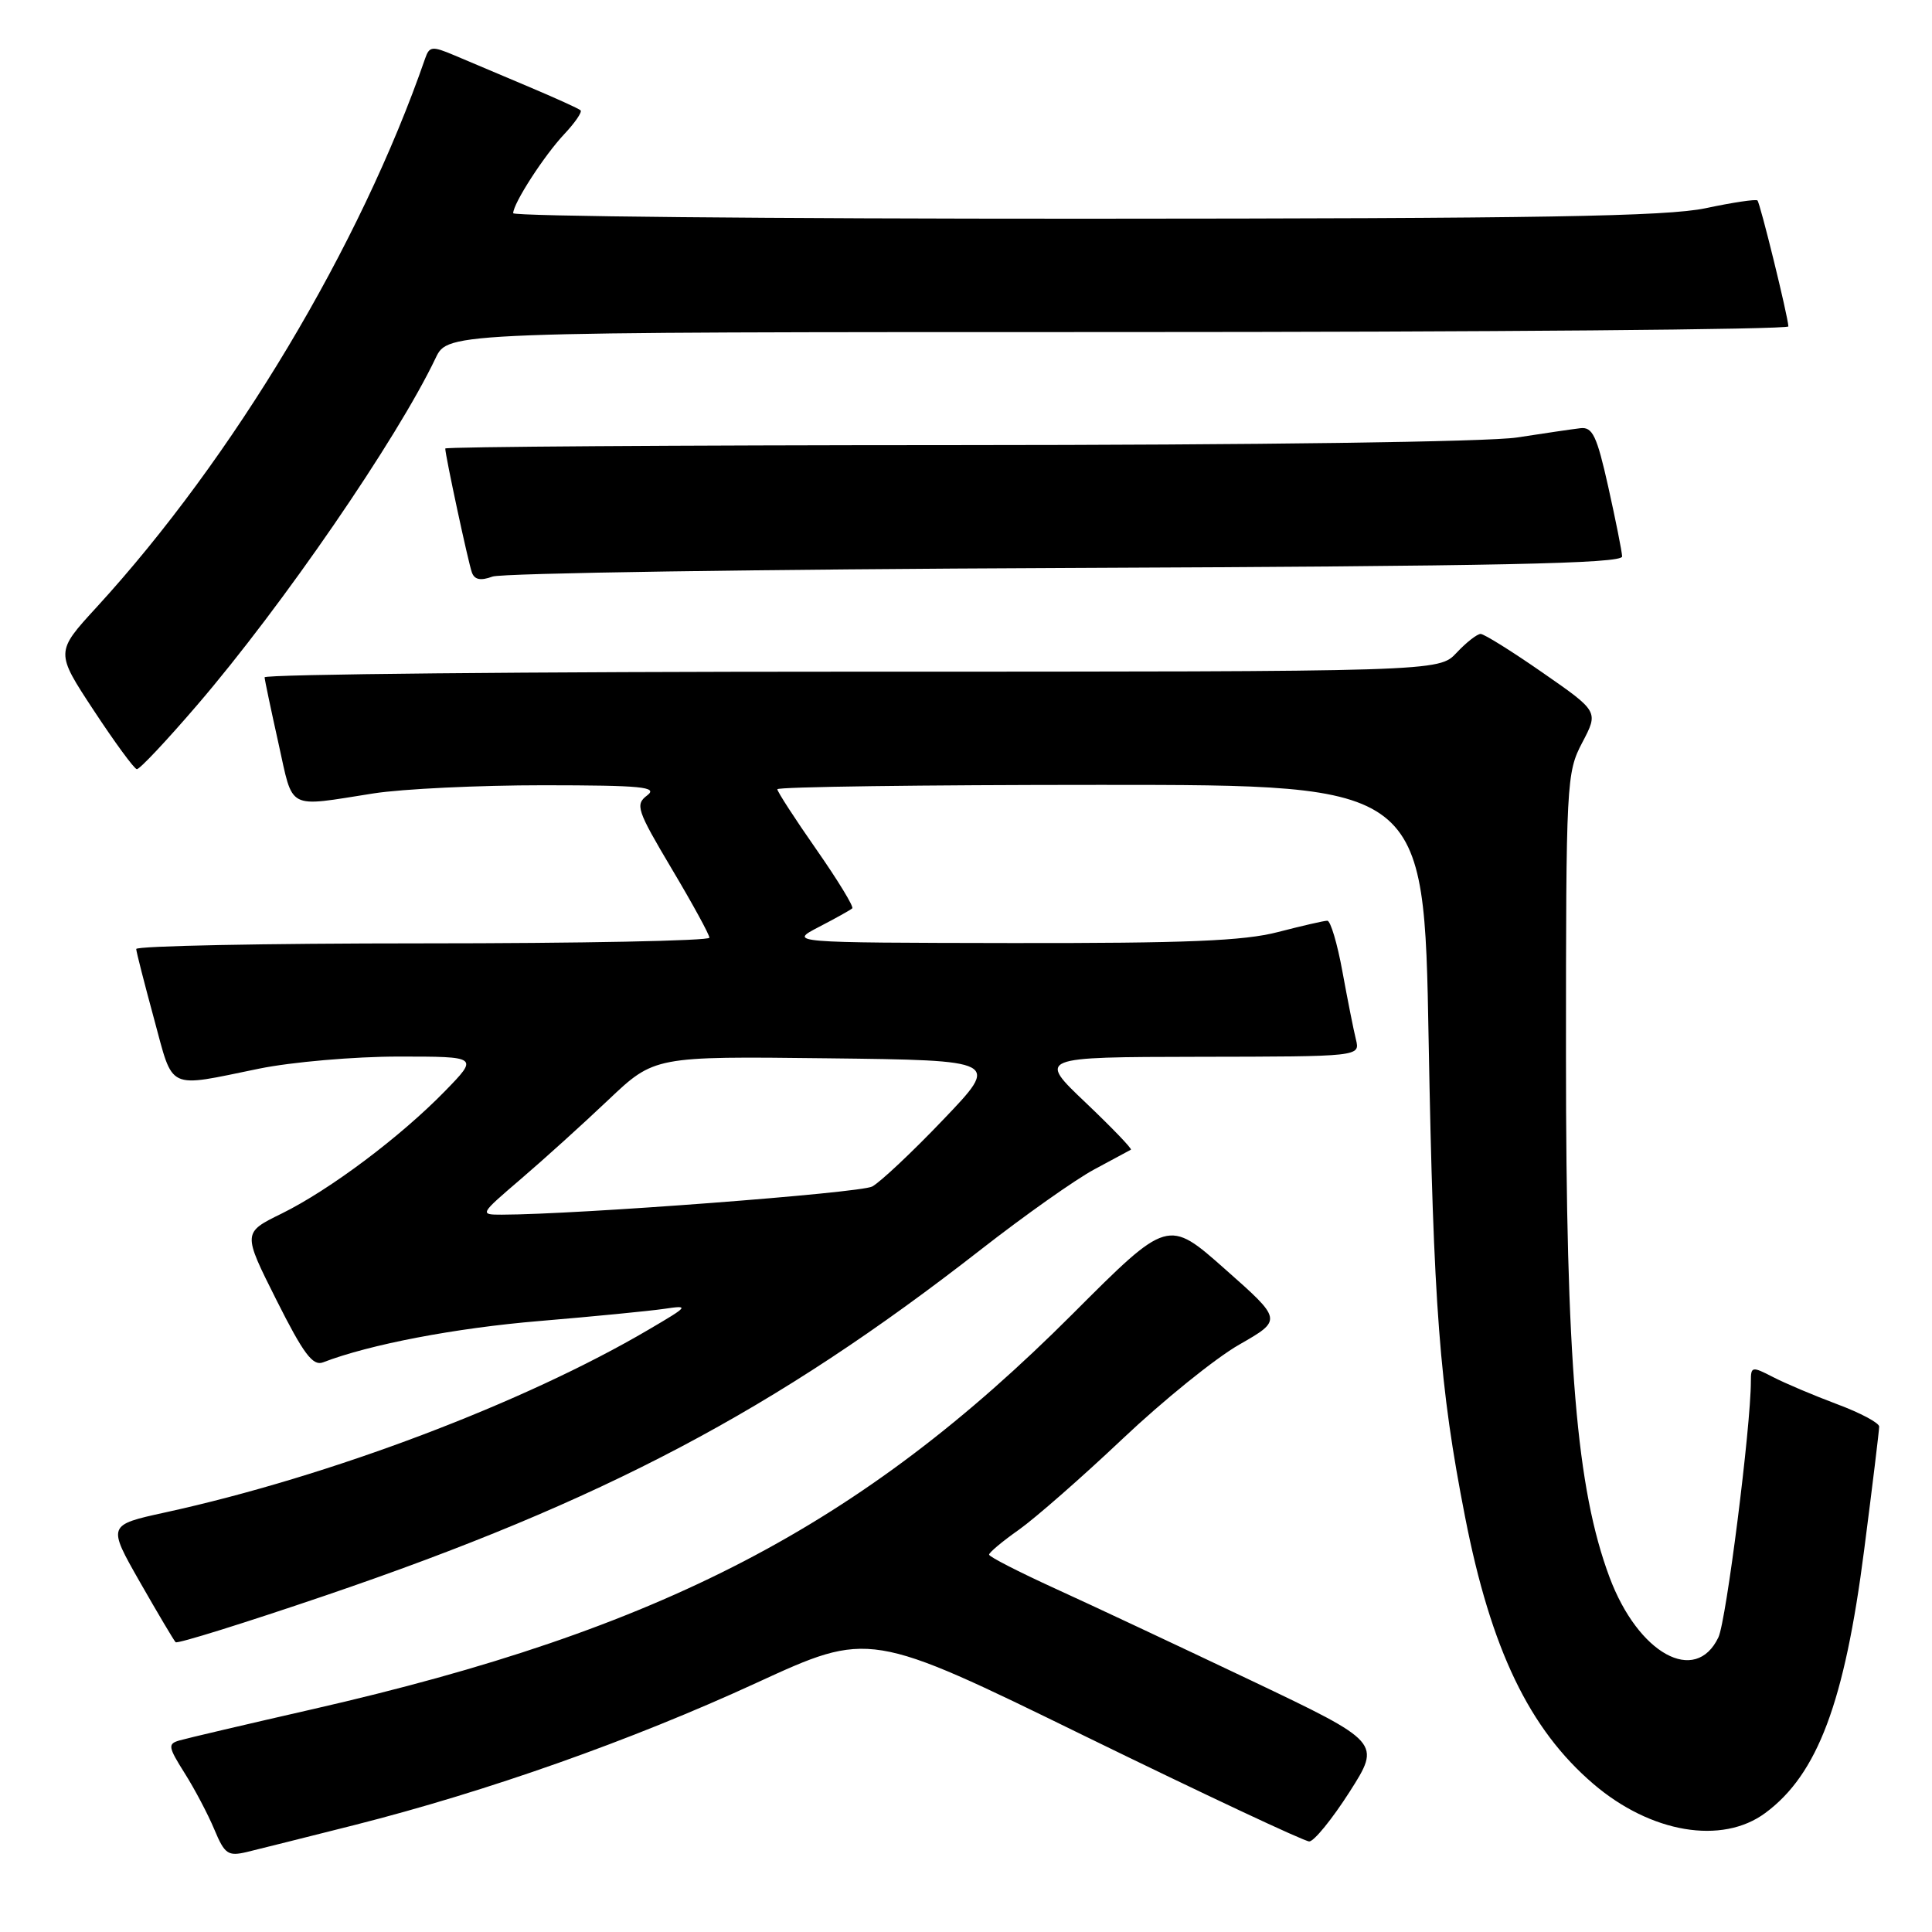 <?xml version="1.0" encoding="UTF-8" standalone="no"?>
<!DOCTYPE svg PUBLIC "-//W3C//DTD SVG 1.1//EN" "http://www.w3.org/Graphics/SVG/1.1/DTD/svg11.dtd" >
<svg xmlns="http://www.w3.org/2000/svg" xmlns:xlink="http://www.w3.org/1999/xlink" version="1.1" viewBox="0 0 256 256">
 <g >
 <path fill="currentColor"
d=" M 47.00 241.82 C 64.62 237.35 83.65 230.62 100.21 223.00 C 115.23 216.09 115.23 216.09 143.77 230.05 C 159.47 237.72 172.84 244.00 173.48 244.00 C 174.11 244.00 176.51 241.05 178.82 237.44 C 183.00 230.88 183.00 230.88 165.75 222.66 C 156.26 218.15 144.58 212.66 139.79 210.48 C 135.00 208.29 131.07 206.28 131.06 206.00 C 131.05 205.72 132.83 204.23 135.02 202.69 C 137.20 201.14 143.38 195.73 148.75 190.65 C 154.11 185.58 161.07 179.95 164.22 178.16 C 169.93 174.89 169.93 174.89 162.34 168.18 C 154.76 161.46 154.76 161.46 142.13 174.10 C 114.06 202.18 87.68 215.91 41.50 226.46 C 32.70 228.47 24.72 230.34 23.77 230.62 C 22.21 231.07 22.28 231.48 24.46 234.94 C 25.79 237.04 27.56 240.40 28.40 242.41 C 29.77 245.69 30.21 245.99 32.71 245.40 C 34.24 245.03 40.67 243.42 47.00 241.82 Z  M 233.91 240.23 C 240.84 235.11 244.42 225.56 247.01 205.38 C 248.11 196.88 249.00 189.52 249.00 189.03 C 249.00 188.54 246.49 187.20 243.42 186.06 C 240.35 184.91 236.52 183.29 234.92 182.46 C 232.15 181.03 232.00 181.06 232.00 183.00 C 232.00 189.05 228.74 214.76 227.70 216.95 C 224.66 223.33 217.07 219.15 213.27 208.99 C 208.90 197.28 207.50 180.55 207.50 140.00 C 207.50 103.51 207.56 102.39 209.66 98.39 C 211.82 94.28 211.82 94.28 204.42 89.14 C 200.35 86.31 196.65 84.00 196.19 84.00 C 195.73 84.00 194.29 85.12 193.00 86.50 C 190.65 89.00 190.65 89.00 112.83 89.00 C 70.02 89.00 35.03 89.34 35.06 89.75 C 35.09 90.16 35.92 94.10 36.90 98.50 C 38.90 107.49 37.87 106.95 49.50 105.13 C 53.35 104.53 63.47 104.05 72.00 104.05 C 85.08 104.06 87.23 104.27 85.76 105.39 C 84.14 106.61 84.38 107.33 89.00 115.11 C 91.75 119.72 94.00 123.84 94.00 124.25 C 94.00 124.66 76.90 125.00 56.00 125.00 C 35.10 125.00 18.02 125.34 18.05 125.75 C 18.07 126.16 19.14 130.32 20.41 135.00 C 23.03 144.63 21.97 144.13 34.34 141.60 C 38.65 140.72 46.96 140.00 52.80 140.00 C 63.42 140.00 63.42 140.00 58.96 144.58 C 53.03 150.66 43.70 157.66 37.33 160.80 C 32.15 163.34 32.15 163.34 36.63 172.26 C 40.21 179.39 41.45 181.04 42.80 180.52 C 48.95 178.15 60.32 175.97 71.50 175.04 C 78.65 174.44 86.08 173.71 88.00 173.43 C 91.37 172.93 91.30 173.04 86.00 176.15 C 69.44 185.90 43.70 195.64 21.87 200.41 C 14.24 202.08 14.24 202.08 18.54 209.63 C 20.91 213.78 23.04 217.37 23.27 217.60 C 23.50 217.84 32.43 215.05 43.10 211.42 C 79.97 198.86 102.71 186.85 130.00 165.55 C 135.78 161.04 142.53 156.27 145.00 154.95 C 147.47 153.62 149.66 152.45 149.85 152.34 C 150.04 152.23 147.34 149.42 143.85 146.10 C 137.50 140.07 137.50 140.07 158.86 140.03 C 180.22 140.00 180.22 140.00 179.67 137.75 C 179.36 136.51 178.56 132.46 177.88 128.75 C 177.21 125.04 176.30 122.00 175.88 122.00 C 175.45 122.00 172.51 122.68 169.34 123.50 C 164.83 124.68 157.18 124.99 134.04 124.96 C 104.50 124.91 104.50 124.91 108.50 122.83 C 110.70 121.69 112.69 120.58 112.93 120.36 C 113.16 120.15 111.02 116.64 108.18 112.57 C 105.33 108.49 103.00 104.89 103.00 104.58 C 103.00 104.26 122.28 104.00 145.85 104.00 C 188.70 104.00 188.70 104.00 189.30 137.75 C 189.94 173.13 190.74 183.70 194.13 201.00 C 197.56 218.55 202.64 229.11 211.12 236.37 C 218.73 242.89 228.17 244.48 233.91 240.23 Z  M 26.13 93.42 C 37.42 80.28 52.61 58.18 57.73 47.43 C 59.37 44.00 59.37 44.00 148.19 44.00 C 197.03 44.00 236.98 43.66 236.97 43.25 C 236.90 41.84 233.23 26.90 232.87 26.56 C 232.66 26.37 229.57 26.83 226.00 27.59 C 220.82 28.68 204.09 28.96 143.75 28.98 C 102.09 28.99 68.00 28.66 68.00 28.25 C 68.01 26.94 72.10 20.61 74.78 17.76 C 76.20 16.25 77.16 14.84 76.93 14.62 C 76.69 14.39 73.58 12.98 70.00 11.47 C 66.42 9.96 62.03 8.10 60.23 7.34 C 57.27 6.09 56.90 6.12 56.34 7.73 C 47.74 32.59 30.92 60.69 12.80 80.46 C 7.34 86.41 7.34 86.41 12.42 94.13 C 15.21 98.37 17.78 101.88 18.13 101.92 C 18.48 101.97 22.08 98.14 26.13 93.42 Z  M 141.25 75.26 C 198.66 75.02 214.99 74.68 214.94 73.73 C 214.91 73.05 214.08 68.90 213.10 64.50 C 211.59 57.74 211.02 56.54 209.40 56.74 C 208.36 56.86 204.57 57.42 201.00 57.97 C 197.18 58.55 166.56 58.97 126.75 58.98 C 89.49 58.99 59.00 59.20 59.00 59.43 C 59.00 60.34 62.05 74.56 62.53 75.86 C 62.88 76.82 63.68 76.98 65.26 76.40 C 66.49 75.94 100.69 75.43 141.25 75.26 Z  M 69.00 156.24 C 72.03 153.65 77.25 148.93 80.60 145.75 C 86.71 139.96 86.71 139.96 109.60 140.23 C 132.50 140.50 132.50 140.50 125.00 148.34 C 120.88 152.66 116.63 156.65 115.57 157.22 C 113.97 158.08 76.50 160.93 66.50 160.95 C 63.52 160.95 63.54 160.92 69.00 156.24 Z "/>
</g>
</svg>
